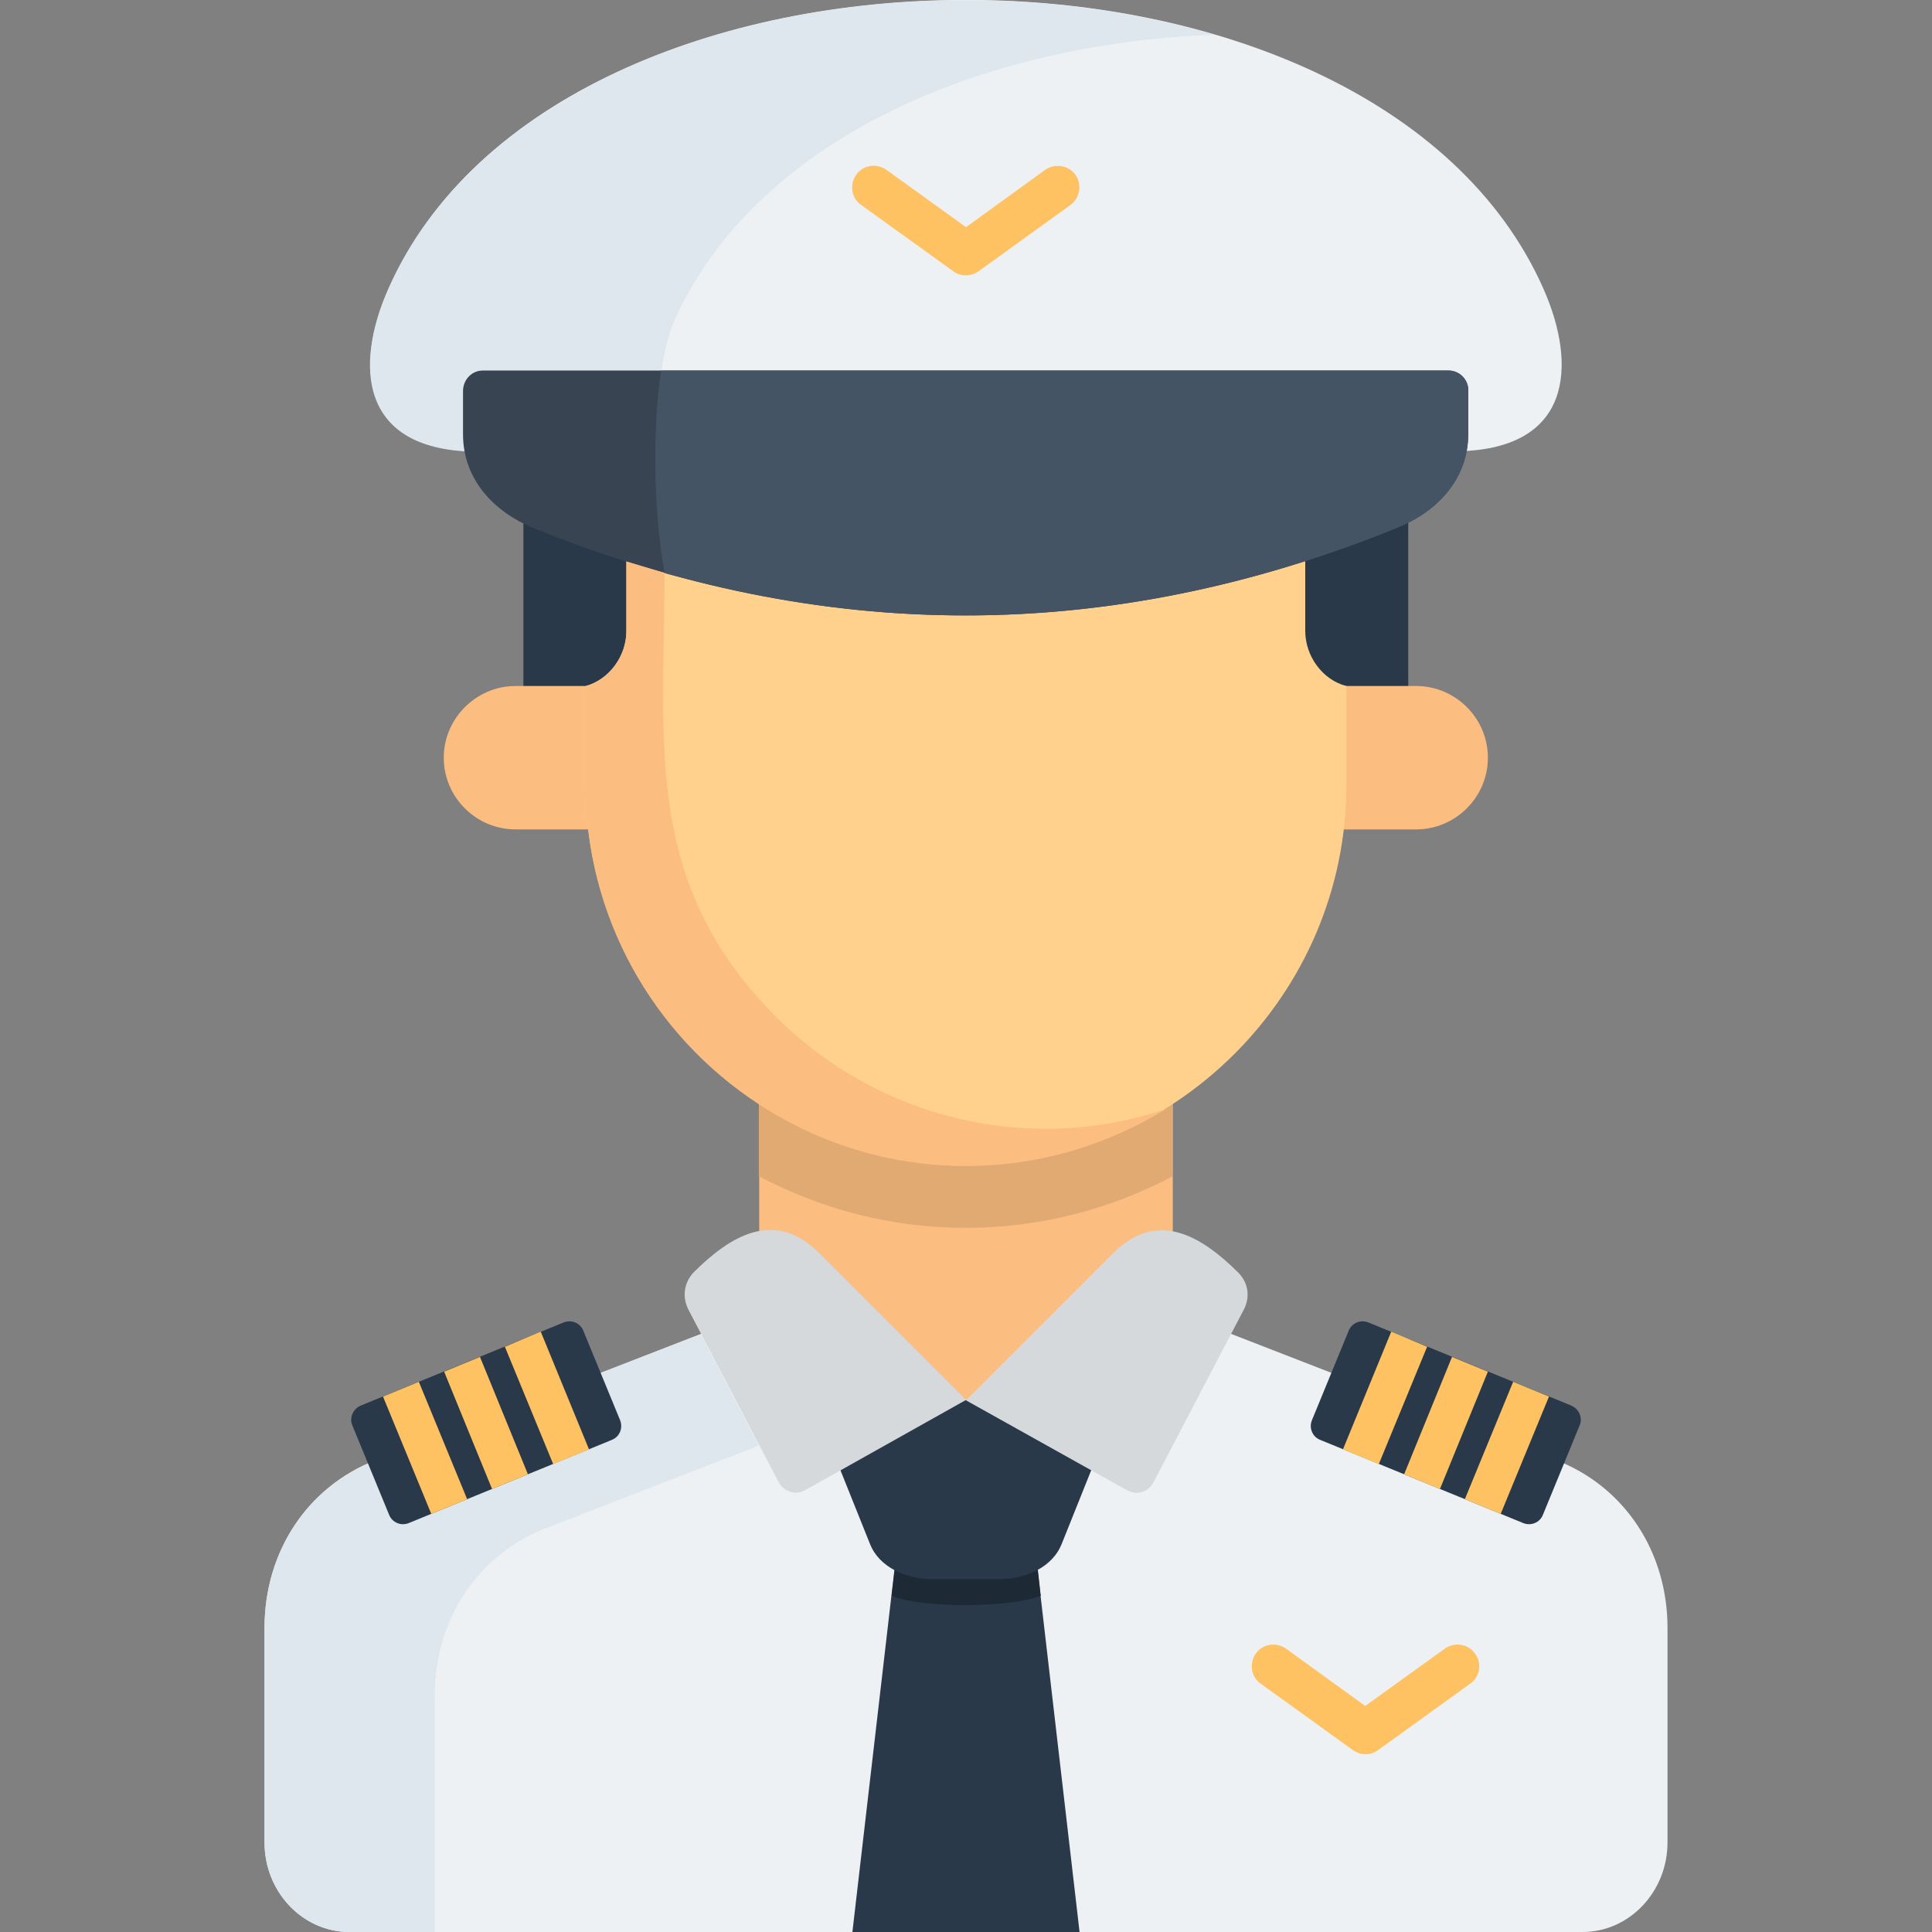 <svg width="64" height="64" viewBox="0 0 64 64" fill="none" xmlns="http://www.w3.org/2000/svg">
<rect x="0" y="0" width="64" height="64" fill="#808080" stroke="none"/>
<g clip-path="url(#clip0_275_2739)">
<path fill-rule="evenodd" clip-rule="evenodd" d="M25.15 33.688H38.85V46.875C38.85 50.638 35.763 53.725 32 53.725C28.238 53.725 25.15 50.638 25.15 46.875V33.688Z" fill="#FBBD80"/>
<path fill-rule="evenodd" clip-rule="evenodd" d="M38.85 38.963C36.8 40.05 34.463 40.675 31.988 40.675C29.513 40.675 27.188 40.05 25.138 38.963V33.675H38.838V38.963H38.85Z" fill="#E2AA73"/>
<path fill-rule="evenodd" clip-rule="evenodd" d="M39.85 43.825L51.563 48.375C53.813 49.25 55.238 51.4 55.238 53.925V61.038C55.238 62.663 53.975 64 52.425 64H11.575C10.025 64 8.763 62.675 8.763 61.038V53.925C8.763 51.4 10.188 49.25 12.438 48.375L24.15 43.825C25.75 43.2 27.5 43.138 28.838 44.263L32 46.9L35.163 44.263C36.5 43.138 38.238 43.212 39.85 43.825Z" fill="#EEF1F3"/>
<path d="M47.863 54.612C48.188 54.387 48.625 54.45 48.863 54.775C49.1 55.1 49.025 55.55 48.7 55.775L45.65 57.975C45.388 58.162 45.05 58.15 44.8 57.962L41.763 55.775C41.438 55.55 41.375 55.1 41.6 54.775C41.838 54.45 42.275 54.387 42.6 54.612L45.225 56.512L47.863 54.612Z" fill="#FFC263"/>
<path fill-rule="evenodd" clip-rule="evenodd" d="M17.338 14.975H46.65V25.412H17.338V14.975Z" fill="#29394A"/>
<path fill-rule="evenodd" clip-rule="evenodd" d="M46.913 27.475H17.075C15.775 27.475 14.7 26.412 14.7 25.1C14.7 23.8 15.775 22.725 17.075 22.725H46.913C48.213 22.725 49.288 23.787 49.288 25.1C49.288 26.412 48.213 27.475 46.913 27.475Z" fill="#FBBD80"/>
<path fill-rule="evenodd" clip-rule="evenodd" d="M20.75 12.35H43.238V20.9C43.238 21.737 43.813 22.525 44.6 22.725V26.012C44.6 32.937 38.925 38.612 32 38.612C25.075 38.612 19.4 32.937 19.4 26.012V22.725C20.175 22.512 20.75 21.737 20.75 20.9V12.35Z" fill="#FFD18D"/>
<path fill-rule="evenodd" clip-rule="evenodd" d="M51.138 9.587C52.238 12.088 52.113 14.95 48.138 14.95H15.863C11.888 14.95 11.763 12.088 12.863 9.587C18.476 -3.2 45.513 -3.2 51.138 9.587Z" fill="#EEF1F3"/>
<path fill-rule="evenodd" clip-rule="evenodd" d="M22.3 10.713C24.963 4.638 32.475 1.438 40.225 1.15C30.1 -1.825 16.625 1 12.85 9.6C11.75 12.1 11.875 14.963 15.85 14.963H21.713C21.725 14 21.788 13.113 21.9 12.363C22 11.662 22.138 11.1 22.3 10.713Z" fill="#DEE7ED"/>
<path fill-rule="evenodd" clip-rule="evenodd" d="M15.988 12.275H47.988C48.338 12.275 48.638 12.562 48.638 12.925V14.362C48.638 15.85 47.638 16.937 46.275 17.487C36.75 21.35 27.225 21.35 17.688 17.5C16.338 16.95 15.338 15.862 15.338 14.387V12.937C15.35 12.562 15.638 12.275 15.988 12.275Z" fill="#384452"/>
<path fill-rule="evenodd" clip-rule="evenodd" d="M21.9 12.275H47.988C48.338 12.275 48.638 12.562 48.638 12.925V14.362C48.638 15.85 47.638 16.937 46.275 17.487C38.188 20.775 30.1 21.262 22.013 18.975C21.613 16.675 21.638 14.05 21.9 12.275Z" fill="#455465"/>
<path fill-rule="evenodd" clip-rule="evenodd" d="M22.013 18.975C21.588 18.85 21.175 18.725 20.75 18.6V20.912C20.75 21.75 20.175 22.525 19.4 22.737V26.025C19.4 30.3 21.575 34.262 25.15 36.587C27.125 37.875 29.475 38.625 32 38.625C34.425 38.625 36.688 37.925 38.625 36.737C34.113 38.262 29.113 37.075 25.725 33.7C21.275 29.262 22.013 24.65 22.013 18.975Z" fill="#FBBD80"/>
<path fill-rule="evenodd" clip-rule="evenodd" d="M29.787 50.638H34.212L35.762 64H28.237L29.787 50.638Z" fill="#29394A"/>
<path fill-rule="evenodd" clip-rule="evenodd" d="M34.476 52.862C33.526 53.25 30.588 53.3 29.538 52.862L29.801 50.625H34.226L34.476 52.862Z" fill="#1E2936"/>
<path fill-rule="evenodd" clip-rule="evenodd" d="M37.076 46.388L35.163 51.162C34.876 51.875 34.038 52.312 33.088 52.312H30.901C29.951 52.312 29.113 51.875 28.826 51.162L26.913 46.388H37.076Z" fill="#29394A"/>
<path fill-rule="evenodd" clip-rule="evenodd" d="M26.675 49.362L32 46.375L27.138 41.513C25.638 40.013 24.163 40.975 22.988 42.138C22.663 42.475 22.588 42.95 22.8 43.375L25.788 49.087C25.875 49.25 26 49.362 26.175 49.413C26.35 49.475 26.513 49.45 26.675 49.362ZM37.325 49.362L32 46.388L36.863 41.525C38.363 40.025 39.838 40.987 41.013 42.15C41.35 42.487 41.425 42.962 41.2 43.388L38.213 49.1C38.125 49.263 38 49.375 37.825 49.425C37.65 49.475 37.488 49.45 37.325 49.362Z" fill="#D6D9DB"/>
<path fill-rule="evenodd" clip-rule="evenodd" d="M18.075 50.625L25.138 47.888L23.213 44.2L12.438 48.375C10.188 49.25 8.763 51.4 8.763 53.925V61.037C8.763 62.662 10.025 64 11.575 64H14.4V56.175C14.4 53.65 15.825 51.5 18.075 50.625Z" fill="#DEE7ED"/>
<path fill-rule="evenodd" clip-rule="evenodd" d="M11.95 46.562L18.663 43.812C18.925 43.7 19.225 43.825 19.325 44.087L20.538 47.037C20.65 47.3 20.525 47.6 20.263 47.7L13.55 50.45C13.288 50.562 12.988 50.437 12.888 50.175L11.675 47.225C11.563 46.975 11.688 46.675 11.95 46.562ZM52.05 46.562L45.338 43.812C45.075 43.7 44.775 43.825 44.675 44.087L43.463 47.037C43.35 47.3 43.475 47.6 43.738 47.7L50.45 50.45C50.713 50.562 51.013 50.437 51.113 50.175L52.325 47.225C52.438 46.975 52.313 46.675 52.05 46.562Z" fill="#29394A"/>
<path d="M14.287 50.15L12.688 46.263L13.875 45.775L15.475 49.663L14.287 50.15ZM16.3 49.325L14.713 45.438L15.9 44.95L17.488 48.838L16.3 49.325ZM18.325 48.5L16.725 44.613L17.913 44.113L19.512 48.013L18.325 48.5ZM49.712 50.15L51.312 46.263L50.125 45.775L48.525 49.663L49.712 50.15ZM47.7 49.325L49.288 45.438L48.1 44.95L46.513 48.838L47.7 49.325ZM45.675 48.5L47.275 44.613L46.087 44.113L44.487 48.013L45.675 48.5ZM34.625 5.625C34.95 5.4 35.4 5.475 35.625 5.788C35.85 6.113 35.775 6.563 35.462 6.788L32.413 8.988C32.15 9.175 31.8 9.163 31.562 8.975L28.525 6.788C28.2 6.563 28.137 6.113 28.363 5.788C28.587 5.463 29.038 5.4 29.363 5.625L32 7.525L34.625 5.625Z" fill="#FFC263"/>
</g>
<defs>
<clipPath id="clip0_275_2739">
<rect width="64" height="64" fill="white"/>
</clipPath>
</defs>
</svg>
